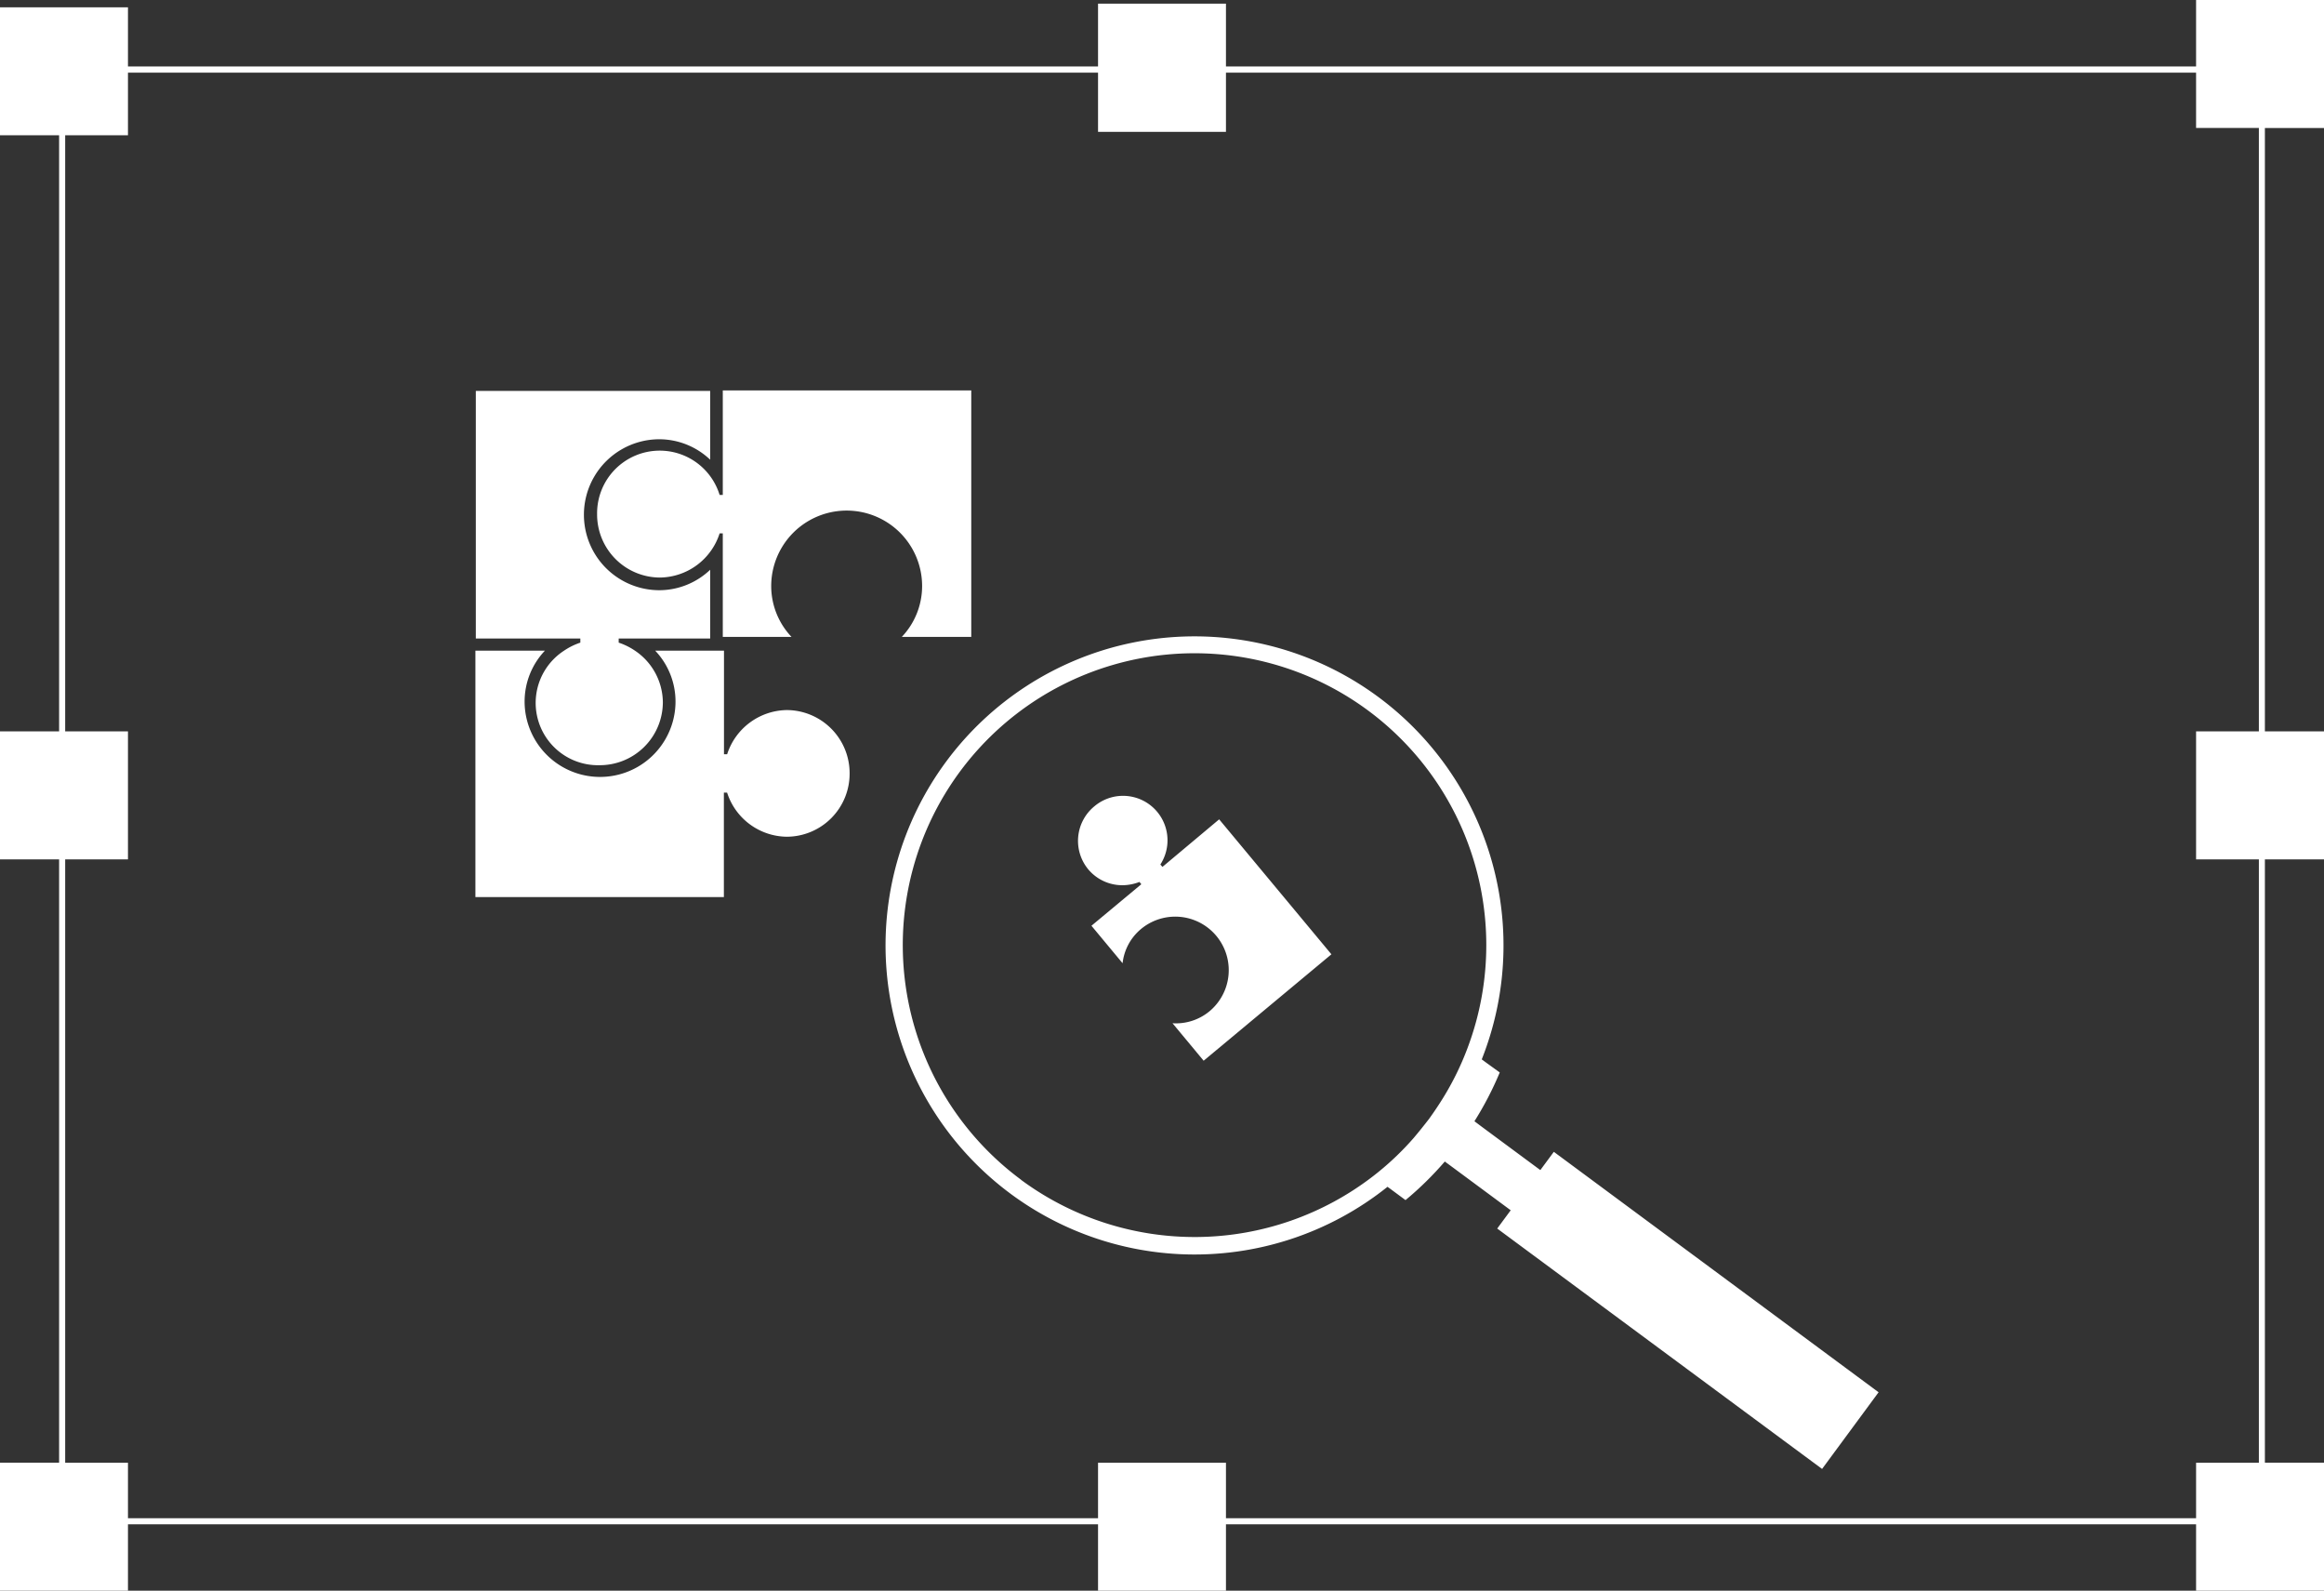 <svg xmlns="http://www.w3.org/2000/svg" viewBox="0 0 447.83 306.44"><rect x="0" y="0" width="447.83" height="306.44" fill="#333333" stroke="none"/><defs><style>.cls-1{fill:#fff;}</style></defs><g id="Layer_2" data-name="Layer 2"><g id="Layer_1-2" data-name="Layer 1"><g id="Group_5489" data-name="Group 5489"><path id="Path_5476" data-name="Path 5476" class="cls-1" d="M447.83,24.66V0H423.18V12.8H236.24V.7H211.59V12.8H24.66V1.41H0V26.06H11.39V140.89H0v24.66H11.39V281.78H0v24.66H24.66v-12.8H211.59v12.8h24.65v-12.8H423.18v12.8h24.65V281.78H436.44V165.55h11.39V140.89H436.44V24.66ZM435.28,140.89h-12.1v24.66h12.1V281.79h-12.1v10.69H236.24V281.79H211.59v10.69H24.66V281.79H12.56V165.55h12.1V140.89H12.56V26.06h12.1V14H211.59v11.4h24.65V14H423.18V24.65h12.1Z"/><path id="Path_5477" data-name="Path 5477" class="cls-1" d="M139.28,75.21V95.35h-.61a12.07,12.07,0,0,0-23.61,3.7h0a12.15,12.15,0,0,0,12.11,12.21h0a12.23,12.23,0,0,0,11.5-8.51h.61v19.94h13.24a14.24,14.24,0,0,1-3.91-9.79,14.54,14.54,0,0,1,29.08,0,14.24,14.24,0,0,1-3.91,9.79h13.38V75.21Z"/><path id="Path_5478" data-name="Path 5478" class="cls-1" d="M223.6,166.54a8.57,8.57,0,0,0-12.73-11.2h0a8.61,8.61,0,0,0-1.16,12.14h0a8.56,8.56,0,0,0,7.49,3,9.23,9.23,0,0,0,2.37-.58l.36.44-9.61,8,6,7.22a10,10,0,0,1,3.55-6.59,10.31,10.31,0,0,1,13.19,15.85,10.13,10.13,0,0,1-7.12,2.3l6,7.22,24.62-20.5-21.63-26L224,167Z"/><path id="Path_5479" data-name="Path 5479" class="cls-1" d="M151.61,161.19A12.15,12.15,0,0,0,163.72,149h0a12.16,12.16,0,0,0-12.1-12.21h0a12.26,12.26,0,0,0-11.5,8.51h-.61V125.35H126.26a14.24,14.24,0,0,1,3.91,9.78,14.54,14.54,0,0,1-29.08,0,14.24,14.24,0,0,1,3.91-9.78H91.61v47.47h47.88V152.69h.62A12.23,12.23,0,0,0,151.61,161.19Z"/><path id="Path_5480" data-name="Path 5480" class="cls-1" d="M111.83,123.8a12.59,12.59,0,0,0-3.08,1.51,12,12,0,0,0,6.77,22.1h0a12.15,12.15,0,0,0,12.21-12.1h0a12.08,12.08,0,0,0-5.43-10,12.59,12.59,0,0,0-3.08-1.51V123h17.63V109.76a14.27,14.27,0,0,1-9.79,3.94,14.54,14.54,0,0,1,0-29.08,14.27,14.27,0,0,1,9.79,3.94V75.31H91.69V123h20.14Z"/><path id="Path_5481" data-name="Path 5481" class="cls-1" d="M299.42,221.89l-2.6,3.52-11.26-8.33L284.12,216A63.24,63.24,0,0,0,289,206.6l-2.77-2-.7-.52a59.54,59.54,0,1,0-18.16,24.55l.7.51,2.77,2.05a63.25,63.25,0,0,0,7.57-7.43l1.44,1.06,11.26,8.33-2.6,3.52,62.6,46.31L362,268.21Zm-102.66,5.38a56.22,56.22,0,1,1,86-25.29,55.05,55.05,0,0,1-4.7,9.56q-1.24,2-2.68,4c-1,1.3-2,2.54-3,3.72a54.72,54.72,0,0,1-7.76,7.3,56.3,56.3,0,0,1-67.85.74Z"/></g></g></g></svg>